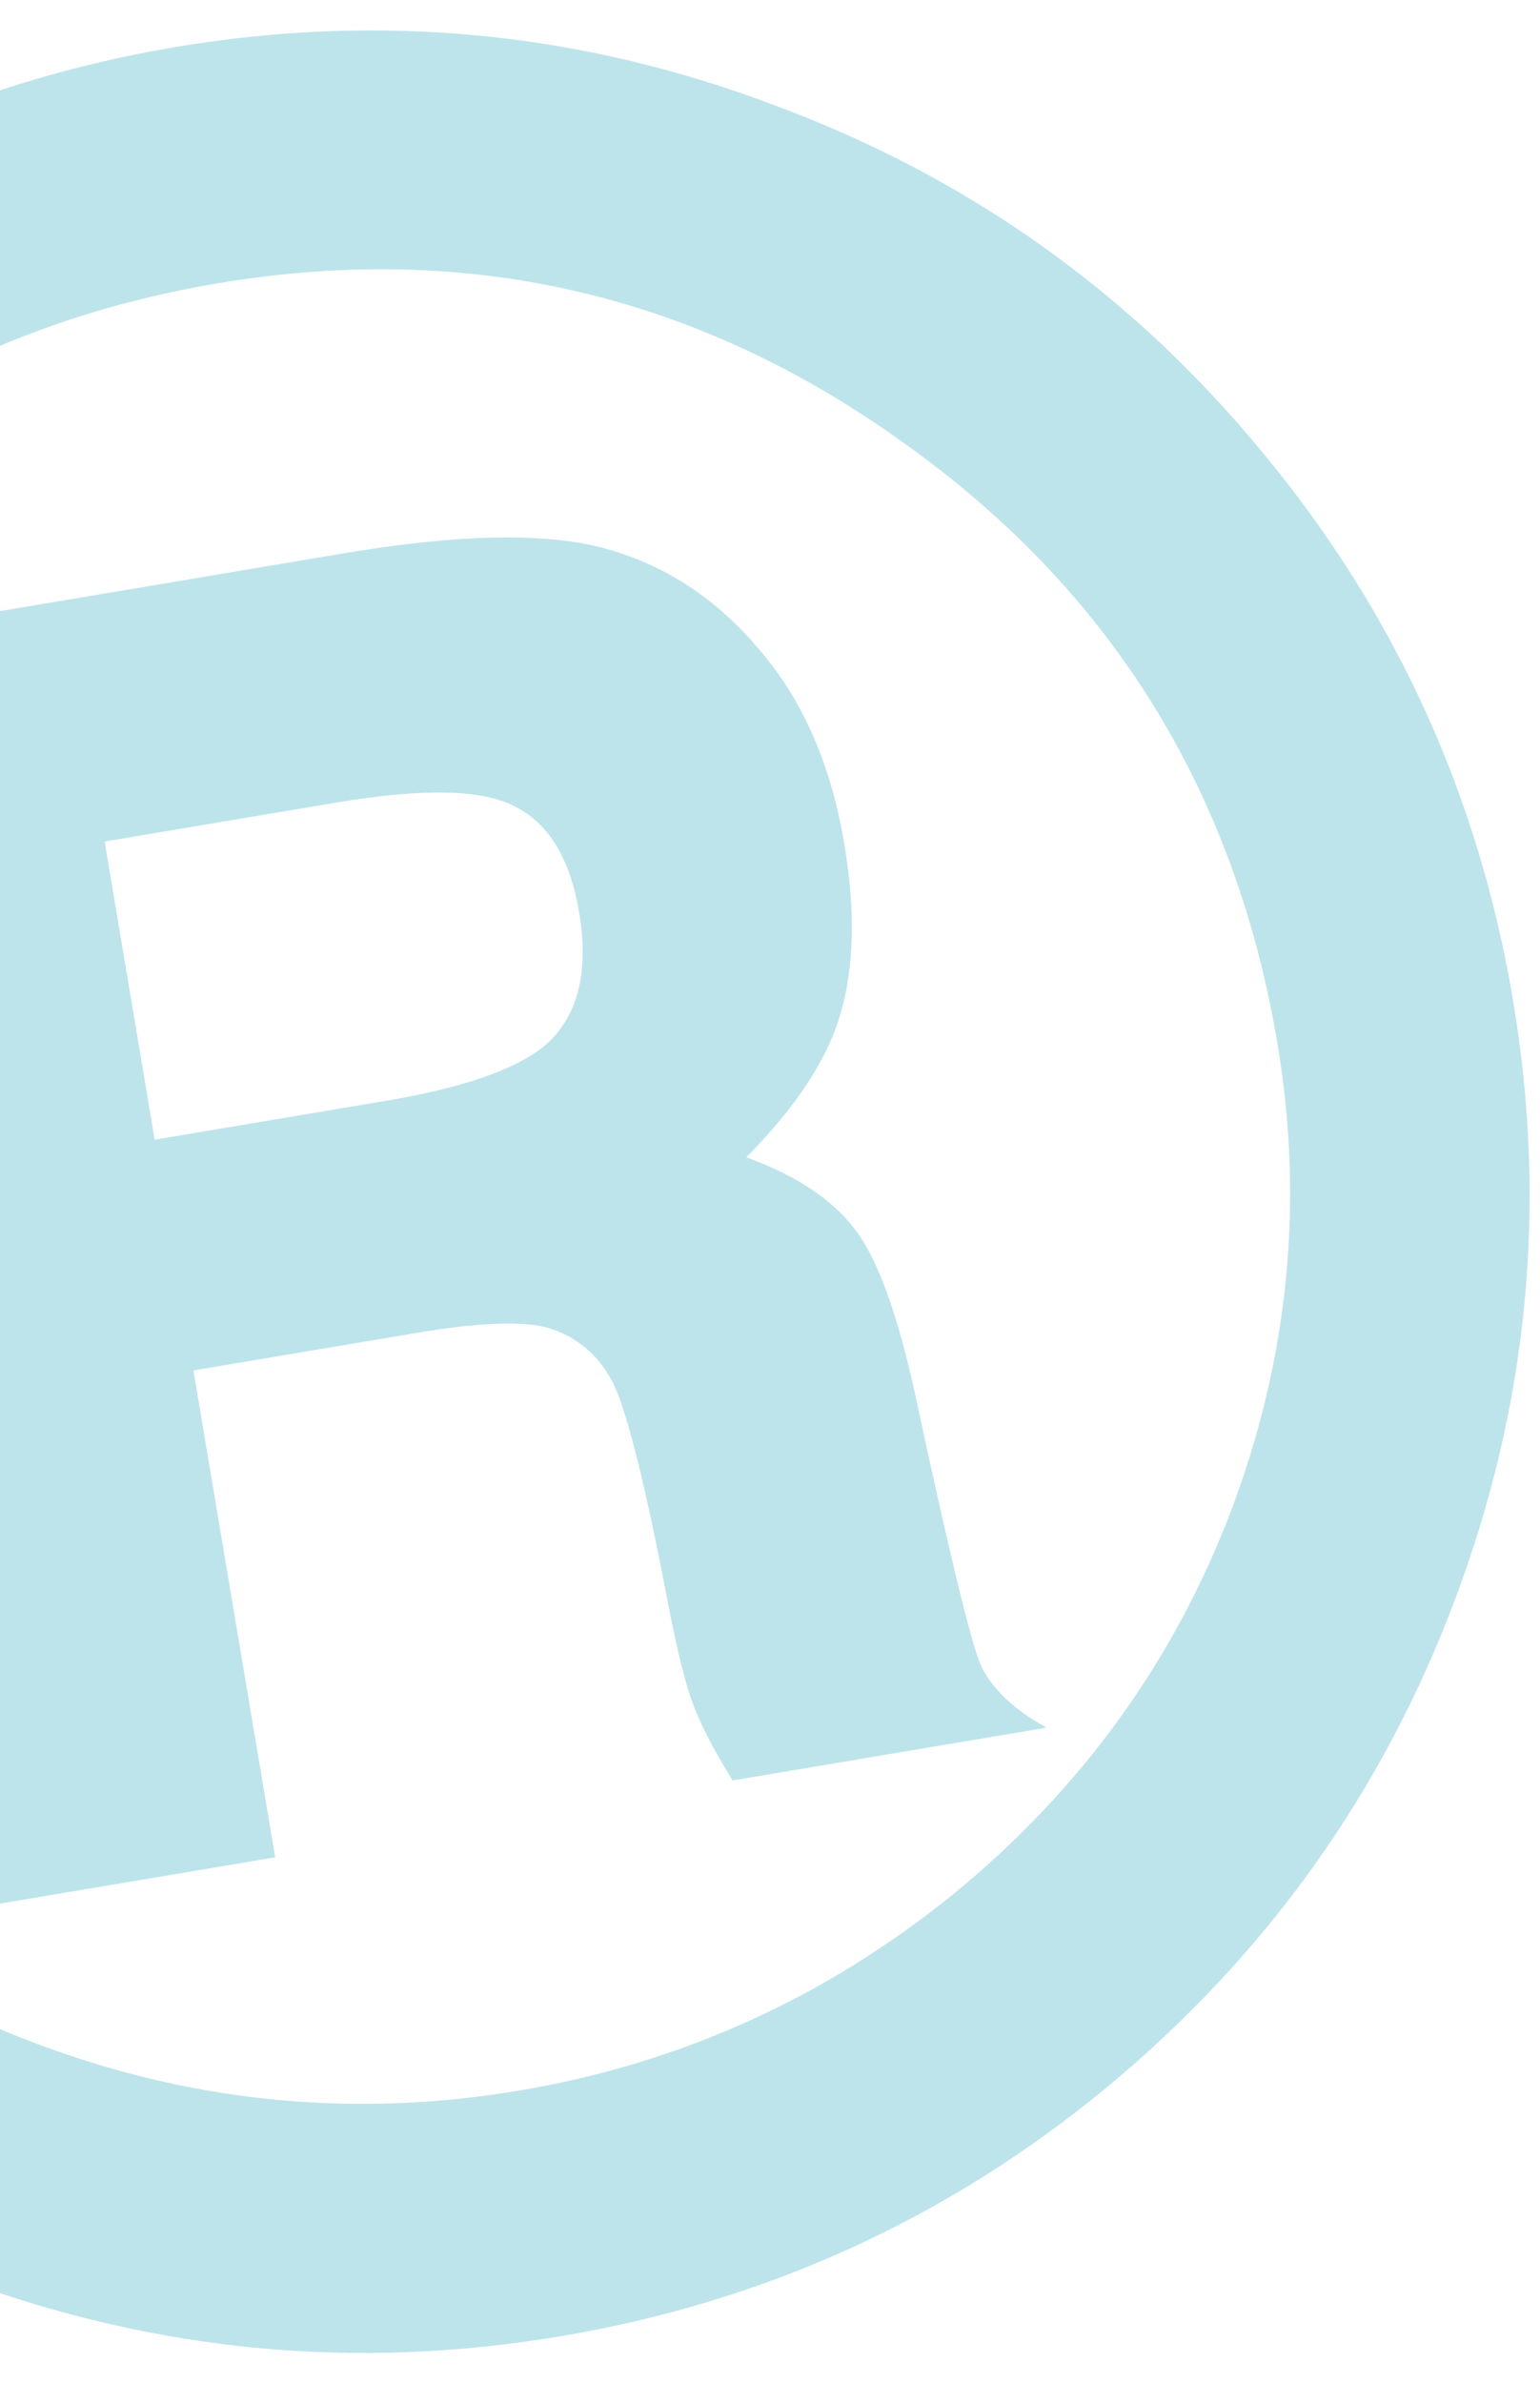 <svg width="699" height="1081" viewBox="0 0 699 1081" fill="none" xmlns="http://www.w3.org/2000/svg">
<mask id="mask0_73_71" style="mask-type:alpha" maskUnits="userSpaceOnUse" x="-1" y="0" width="700" height="1081">
<rect x="-1" width="700" height="1081" fill="#D9D9D9"/>
</mask>
<g mask="url(#mask0_73_71)">
<path d="M686.785 453.901C702.391 546.781 693.637 637.232 660.522 725.254C627.784 812.747 575.079 886.591 502.407 946.785C430.111 1006.45 347.375 1044.11 254.197 1059.77C161.471 1075.35 70.97 1066.79 -17.308 1034.11C-105.662 1000.97 -179.832 948.445 -239.819 876.532C-299.43 804.09 -337.077 721.203 -352.759 627.87C-368.365 534.99 -359.837 444.577 -327.175 356.631C-294.06 268.609 -241.355 194.765 -169.059 135.1C-96.388 74.905 -13.463 36.98 79.715 21.324C172.893 5.668 263.432 14.447 351.334 47.662C439.612 80.347 513.556 132.911 573.167 205.353C633.23 277.719 671.103 360.568 686.785 453.901ZM579.814 473.273C560.477 358.192 503.816 267.319 409.829 200.653C316.218 133.458 212.646 109.398 99.114 128.474C-15.323 147.702 -106.287 204.215 -173.778 298.013C-240.816 391.735 -264.819 495.23 -245.788 608.498C-233.455 681.896 -203.905 747.044 -157.138 803.941C-109.919 860.762 -51.111 902.126 19.284 928.033C89.68 953.94 161.742 960.699 235.47 948.312C308.745 936 374.453 906.325 432.592 859.287C490.655 811.796 532.753 753.71 558.885 685.03C584.942 615.897 591.918 545.311 579.814 473.273ZM-95.739 293.286L155.977 250.992C208.898 242.1 248.787 241.454 275.644 249.054C302.501 256.654 325.524 271.886 344.714 294.75C364.356 317.538 377.184 346.829 383.198 382.622C388.298 412.978 387.736 438.695 381.51 459.773C375.661 480.322 361.406 502.05 338.745 524.958C361.531 533.242 378.025 544.214 388.227 557.873C398.352 571.08 407.441 596.107 415.492 632.955C430.534 703.102 440.402 743.838 445.095 755.162C450.164 765.957 460.133 775.462 475.001 783.679L332.521 807.619C323.6 793.279 317.36 781.05 313.799 770.933C310.239 760.817 306.101 743.11 301.386 717.814C291.579 667.751 283.65 637.171 277.6 626.076C271.55 614.98 262.829 607.361 251.435 603.219C240.495 599.001 219.646 599.476 188.888 604.644L87.795 621.63L124.906 842.503L0.066 863.479L-95.739 293.286ZM47.486 381.728L70.209 516.97L174.695 499.414C214.952 492.65 240.725 482.729 252.015 469.651C263.305 456.574 266.933 438.028 262.898 414.015C258.864 390.003 249.45 374.114 234.658 366.351C220.242 358.058 192.906 357.294 152.65 364.058L47.486 381.728Z" fill="#23A4B8" fill-opacity="0.3"/>
</g>
</svg>
